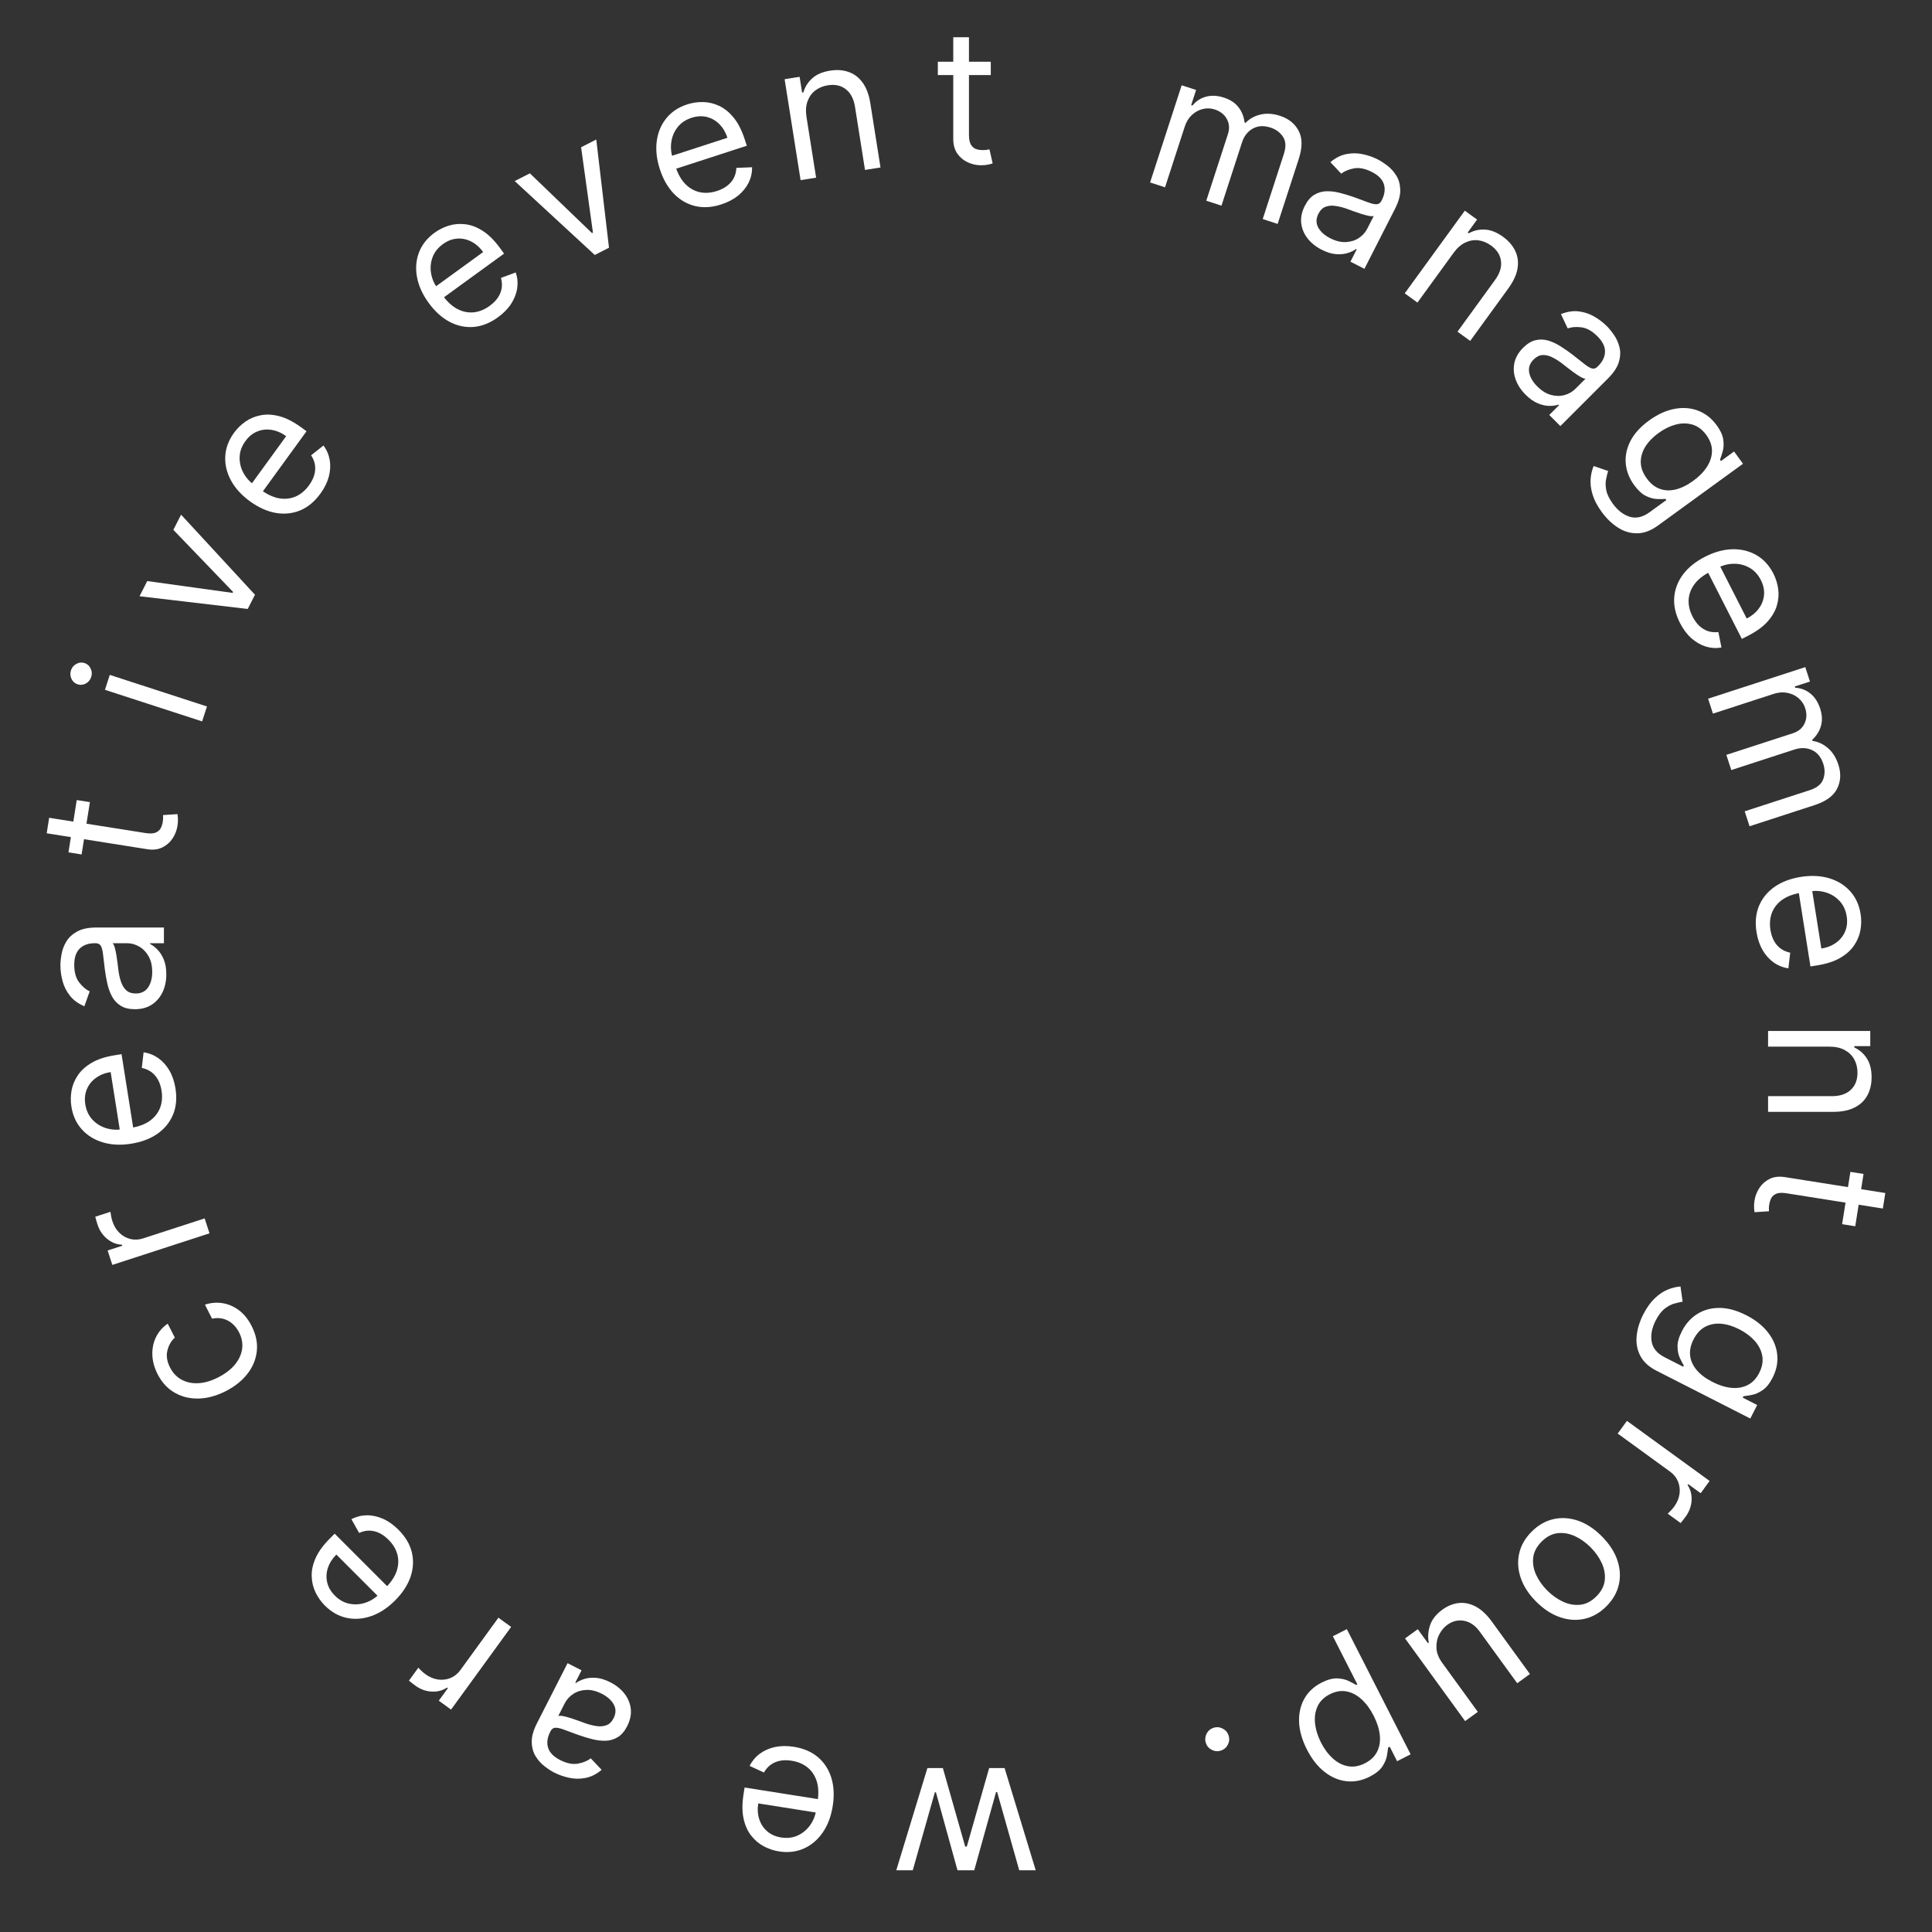 <svg width="165" height="165" viewBox="0 0 165 165" fill="none" xmlns="http://www.w3.org/2000/svg">
<rect x="0" y="0" width="165" height="165" fill="#333333" stroke="none"/>
<path d="M85.796 151L88.454 159.727H87.046L85.159 153.045H85.068L83.204 159.727H81.773L79.932 153.068H79.841L77.954 159.727H76.546L79.204 151H80.523L82.432 157.705H82.568L84.477 151H85.796Z" fill="white"/>
<path d="M67.801 149.184C68.631 149.315 69.319 149.612 69.863 150.074C70.403 150.539 70.783 151.129 71.004 151.843C71.22 152.56 71.258 153.359 71.118 154.242C70.979 155.125 70.695 155.878 70.266 156.501C69.833 157.126 69.297 157.582 68.657 157.868C68.013 158.157 67.302 158.24 66.524 158.117C66.075 158.046 65.644 157.901 65.23 157.682C64.816 157.463 64.456 157.156 64.15 156.763C63.843 156.373 63.627 155.886 63.501 155.302C63.375 154.719 63.375 154.025 63.503 153.22L63.592 152.659L70.236 153.711L70.055 154.856L64.757 154.017C64.68 154.504 64.709 154.953 64.843 155.365C64.973 155.777 65.199 156.122 65.519 156.399C65.836 156.675 66.234 156.851 66.712 156.927C67.24 157.011 67.717 156.952 68.144 156.751C68.567 156.553 68.913 156.263 69.185 155.881C69.457 155.498 69.63 155.069 69.705 154.594L69.826 153.831C69.929 153.18 69.904 152.61 69.752 152.122C69.594 151.637 69.333 151.244 68.966 150.945C68.599 150.649 68.147 150.458 67.612 150.374C67.264 150.318 66.942 150.317 66.647 150.37C66.346 150.426 66.077 150.537 65.84 150.703C65.602 150.872 65.404 151.098 65.244 151.379L64.022 150.817C64.225 150.405 64.512 150.059 64.882 149.78C65.251 149.505 65.684 149.313 66.181 149.203C66.677 149.098 67.217 149.091 67.801 149.184Z" fill="white"/>
<path d="M52.129 143.676C52.622 143.927 53.022 144.247 53.329 144.638C53.634 145.031 53.815 145.466 53.871 145.94C53.925 146.418 53.823 146.911 53.565 147.417C53.338 147.862 53.066 148.179 52.749 148.366C52.431 148.557 52.085 148.657 51.71 148.666C51.336 148.675 50.952 148.628 50.558 148.525C50.159 148.424 49.767 148.304 49.382 148.168C48.878 147.988 48.472 147.838 48.163 147.719C47.848 147.601 47.604 147.547 47.429 147.556C47.252 147.563 47.114 147.663 47.016 147.855L46.995 147.896C46.74 148.395 46.679 148.853 46.812 149.269C46.941 149.683 47.28 150.03 47.83 150.311C48.401 150.601 48.912 150.704 49.363 150.62C49.814 150.535 50.178 150.385 50.454 150.168L51.382 151.151C50.938 151.52 50.481 151.751 50.009 151.842C49.532 151.935 49.067 151.931 48.612 151.831C48.152 151.733 47.726 151.584 47.334 151.384C47.085 151.257 46.813 151.081 46.52 150.855C46.222 150.631 45.968 150.35 45.757 150.013C45.542 149.674 45.428 149.269 45.413 148.798C45.398 148.327 45.547 147.783 45.862 147.165L48.472 142.042L49.667 142.651L49.131 143.704L49.191 143.735C49.358 143.607 49.586 143.495 49.873 143.399C50.16 143.303 50.494 143.268 50.877 143.293C51.26 143.318 51.677 143.445 52.129 143.676ZM51.4 144.656C50.928 144.415 50.482 144.305 50.064 144.326C49.642 144.345 49.273 144.459 48.958 144.668C48.64 144.876 48.398 145.141 48.233 145.465L47.676 146.559C47.758 146.524 47.897 146.525 48.095 146.562C48.288 146.601 48.505 146.658 48.747 146.735C48.983 146.813 49.213 146.892 49.436 146.971C49.654 147.053 49.832 147.117 49.968 147.166C50.3 147.284 50.623 147.366 50.94 147.412C51.251 147.46 51.535 147.437 51.792 147.342C52.043 147.249 52.246 147.051 52.401 146.747C52.612 146.332 52.619 145.94 52.42 145.571C52.216 145.204 51.876 144.899 51.4 144.656Z" fill="white"/>
<path d="M43.652 138.946L38.522 146.006L37.474 145.245L38.249 144.179L38.175 144.125C37.793 144.381 37.354 144.495 36.859 144.468C36.364 144.44 35.905 144.273 35.482 143.966C35.402 143.908 35.304 143.834 35.186 143.744C35.069 143.654 34.982 143.584 34.925 143.533L35.727 142.43C35.757 142.466 35.831 142.541 35.949 142.655C36.062 142.77 36.191 142.88 36.335 142.985C36.678 143.234 37.037 143.385 37.411 143.437C37.78 143.489 38.134 143.447 38.473 143.309C38.807 143.172 39.089 142.944 39.321 142.626L42.567 138.158L43.652 138.946Z" fill="white"/>
<path d="M34.029 130.645C34.624 131.24 35.005 131.884 35.174 132.577C35.338 133.271 35.299 133.972 35.058 134.679C34.811 135.386 34.372 136.055 33.74 136.687C33.108 137.32 32.435 137.762 31.723 138.013C31.005 138.265 30.303 138.319 29.618 138.174C28.927 138.029 28.303 137.678 27.746 137.121C27.424 136.8 27.16 136.429 26.954 136.008C26.748 135.588 26.637 135.129 26.621 134.63C26.602 134.135 26.713 133.614 26.954 133.068C27.195 132.521 27.604 131.96 28.18 131.384L28.581 130.982L33.338 135.739L32.519 136.559L28.726 132.766C28.378 133.114 28.137 133.495 28.003 133.907C27.866 134.317 27.846 134.728 27.942 135.141C28.036 135.55 28.255 135.927 28.597 136.27C28.975 136.647 29.395 136.88 29.859 136.969C30.317 137.057 30.768 137.026 31.213 136.876C31.657 136.726 32.05 136.481 32.39 136.141L32.936 135.595C33.402 135.129 33.717 134.653 33.88 134.168C34.038 133.684 34.057 133.212 33.937 132.754C33.814 132.299 33.56 131.88 33.177 131.497C32.928 131.248 32.669 131.057 32.398 130.926C32.122 130.795 31.84 130.727 31.55 130.721C31.258 130.719 30.965 130.784 30.67 130.918L30.012 129.745C30.419 129.531 30.854 129.42 31.317 129.412C31.778 129.406 32.241 129.505 32.707 129.709C33.171 129.915 33.611 130.227 34.029 130.645Z" fill="white"/>
<path d="M21.49 113.244C21.861 113.973 22.009 114.689 21.933 115.391C21.857 116.093 21.59 116.739 21.13 117.331C20.67 117.922 20.052 118.415 19.276 118.811C18.486 119.213 17.715 119.423 16.963 119.441C16.206 119.457 15.524 119.29 14.916 118.941C14.304 118.589 13.819 118.063 13.461 117.361C13.182 116.814 13.033 116.27 13.012 115.728C12.991 115.186 13.091 114.682 13.313 114.216C13.534 113.75 13.871 113.36 14.323 113.045L14.932 114.239C14.624 114.511 14.413 114.874 14.3 115.327C14.181 115.778 14.256 116.267 14.524 116.794C14.761 117.26 15.091 117.606 15.513 117.833C15.93 118.059 16.407 118.158 16.946 118.13C17.479 118.1 18.039 117.936 18.627 117.637C19.227 117.331 19.702 116.97 20.052 116.554C20.399 116.134 20.607 115.688 20.677 115.215C20.744 114.738 20.658 114.264 20.417 113.791C20.259 113.481 20.061 113.226 19.824 113.028C19.587 112.83 19.323 112.695 19.031 112.623C18.739 112.55 18.432 112.549 18.111 112.62L17.502 111.425C17.995 111.258 18.494 111.215 18.998 111.294C19.496 111.372 19.965 111.573 20.402 111.898C20.835 112.222 21.198 112.671 21.49 113.244Z" fill="white"/>
<path d="M17.893 105.331L9.593 108.028L9.192 106.796L10.446 106.389L10.418 106.302C9.958 106.284 9.536 106.119 9.152 105.806C8.767 105.492 8.494 105.087 8.332 104.59C8.302 104.496 8.266 104.379 8.224 104.237C8.182 104.095 8.152 103.987 8.136 103.913L9.433 103.492C9.436 103.538 9.452 103.643 9.481 103.805C9.505 103.964 9.545 104.129 9.6 104.298C9.731 104.701 9.932 105.034 10.205 105.296C10.472 105.556 10.784 105.729 11.139 105.817C11.489 105.902 11.851 105.884 12.226 105.762L17.479 104.056L17.893 105.331Z" fill="white"/>
<path d="M14.987 92.959C15.118 93.79 15.049 94.535 14.777 95.196C14.502 95.853 14.059 96.397 13.448 96.827C12.833 97.255 12.084 97.538 11.201 97.678C10.318 97.818 9.515 97.78 8.79 97.565C8.061 97.347 7.462 96.978 6.993 96.458C6.518 95.934 6.22 95.284 6.097 94.506C6.025 94.057 6.03 93.602 6.11 93.14C6.191 92.679 6.371 92.242 6.651 91.829C6.927 91.417 7.323 91.061 7.839 90.761C8.355 90.46 9.015 90.246 9.82 90.119L10.381 90.03L11.433 96.675L10.289 96.856L9.45 91.558C8.963 91.635 8.545 91.802 8.194 92.056C7.842 92.308 7.585 92.629 7.42 93.019C7.255 93.406 7.21 93.838 7.286 94.317C7.37 94.845 7.573 95.28 7.896 95.624C8.215 95.965 8.598 96.205 9.046 96.345C9.494 96.485 9.955 96.518 10.43 96.442L11.193 96.322C11.844 96.218 12.378 96.019 12.796 95.723C13.208 95.423 13.501 95.053 13.672 94.612C13.84 94.171 13.882 93.683 13.797 93.148C13.742 92.8 13.644 92.493 13.502 92.228C13.356 91.96 13.167 91.739 12.937 91.564C12.702 91.39 12.426 91.271 12.109 91.206L12.265 89.87C12.721 89.936 13.138 90.102 13.518 90.368C13.894 90.634 14.21 90.987 14.468 91.425C14.721 91.864 14.894 92.376 14.987 92.959Z" fill="white"/>
<path d="M14.204 83.212C14.204 83.765 14.1 84.267 13.892 84.718C13.68 85.169 13.375 85.527 12.977 85.792C12.576 86.057 12.091 86.19 11.523 86.19C11.023 86.19 10.617 86.091 10.307 85.894C9.992 85.697 9.746 85.434 9.568 85.104C9.39 84.775 9.258 84.411 9.17 84.013C9.08 83.612 9.008 83.209 8.955 82.803C8.886 82.273 8.835 81.843 8.801 81.513C8.763 81.18 8.701 80.938 8.614 80.786C8.527 80.631 8.375 80.553 8.159 80.553H8.114C7.553 80.553 7.117 80.707 6.807 81.013C6.496 81.317 6.341 81.777 6.341 82.394C6.341 83.034 6.481 83.536 6.761 83.9C7.042 84.263 7.341 84.519 7.659 84.667L7.205 85.94C6.674 85.712 6.261 85.409 5.966 85.031C5.667 84.648 5.458 84.231 5.341 83.781C5.22 83.326 5.159 82.879 5.159 82.44C5.159 82.159 5.193 81.837 5.261 81.474C5.326 81.106 5.46 80.752 5.665 80.411C5.869 80.067 6.178 79.781 6.591 79.553C7.004 79.326 7.557 79.212 8.25 79.212H14V80.553H12.818V80.621C13.008 80.712 13.21 80.864 13.426 81.076C13.642 81.288 13.826 81.57 13.977 81.923C14.129 82.275 14.204 82.705 14.204 83.212ZM13 83.008C13 82.478 12.896 82.031 12.688 81.667C12.479 81.299 12.21 81.023 11.881 80.837C11.551 80.648 11.204 80.553 10.841 80.553H9.614C9.682 80.61 9.744 80.735 9.801 80.928C9.854 81.118 9.902 81.337 9.943 81.587C9.981 81.834 10.015 82.074 10.046 82.309C10.072 82.54 10.095 82.728 10.114 82.871C10.159 83.22 10.233 83.546 10.335 83.849C10.434 84.148 10.583 84.39 10.784 84.576C10.981 84.758 11.25 84.849 11.591 84.849C12.057 84.849 12.409 84.676 12.648 84.332C12.883 83.983 13 83.542 13 83.008Z" fill="white"/>
<path d="M6.554 68.328L7.677 68.506L6.969 72.973L5.847 72.795L6.554 68.328ZM3.988 71.166L4.198 69.842L12.414 71.143C12.788 71.202 13.077 71.192 13.281 71.114C13.482 71.03 13.628 70.908 13.719 70.746C13.807 70.579 13.866 70.399 13.897 70.204C13.92 70.058 13.931 69.938 13.931 69.842C13.927 69.745 13.924 69.668 13.922 69.61L15.154 69.529C15.174 69.624 15.188 69.755 15.196 69.921C15.208 70.088 15.194 70.295 15.155 70.542C15.096 70.916 14.957 71.27 14.739 71.603C14.522 71.933 14.23 72.19 13.864 72.374C13.498 72.553 13.064 72.604 12.563 72.524L3.988 71.166Z" fill="white"/>
<path d="M17.262 61.61L8.962 58.913L9.376 57.638L17.676 60.335L17.262 61.61ZM7.789 57.816C7.708 58.064 7.554 58.251 7.326 58.376C7.1 58.498 6.867 58.52 6.63 58.442C6.392 58.365 6.217 58.211 6.105 57.979C5.994 57.744 5.979 57.502 6.06 57.254C6.141 57.005 6.294 56.82 6.521 56.699C6.749 56.573 6.982 56.55 7.22 56.627C7.457 56.704 7.632 56.86 7.742 57.095C7.854 57.327 7.87 57.567 7.789 57.816Z" fill="white"/>
<path d="M15.465 43.955L21.776 50.793L21.157 52.008L11.916 50.921L12.576 49.625L19.866 50.636L19.908 50.555L14.805 45.251L15.465 43.955Z" fill="white"/>
<path d="M27.365 42.157C26.87 42.838 26.294 43.315 25.635 43.591C24.976 43.861 24.278 43.932 23.542 43.804C22.805 43.672 22.075 43.342 21.351 42.817C20.628 42.291 20.087 41.697 19.726 41.032C19.365 40.363 19.203 39.678 19.238 38.978C19.273 38.273 19.522 37.602 19.985 36.964C20.252 36.596 20.577 36.278 20.96 36.008C21.344 35.739 21.78 35.557 22.269 35.464C22.756 35.367 23.288 35.396 23.865 35.548C24.443 35.701 25.061 36.017 25.72 36.495L26.179 36.829L22.225 42.272L21.287 41.59L24.44 37.251C24.042 36.962 23.628 36.783 23.2 36.715C22.774 36.645 22.364 36.689 21.972 36.849C21.582 37.005 21.245 37.28 20.96 37.672C20.646 38.104 20.481 38.556 20.466 39.028C20.451 39.494 20.552 39.935 20.77 40.35C20.987 40.766 21.291 41.115 21.68 41.398L22.305 41.852C22.838 42.24 23.357 42.476 23.861 42.562C24.365 42.642 24.834 42.587 25.267 42.396C25.698 42.203 26.072 41.888 26.39 41.449C26.597 41.164 26.745 40.878 26.832 40.59C26.918 40.297 26.942 40.008 26.902 39.721C26.859 39.432 26.748 39.153 26.57 38.883L27.625 38.048C27.901 38.417 28.078 38.83 28.159 39.286C28.236 39.74 28.211 40.213 28.083 40.705C27.951 41.195 27.712 41.679 27.365 42.157Z" fill="white"/>
<path d="M42.529 27.095C41.849 27.589 41.153 27.865 40.442 27.923C39.731 27.976 39.045 27.828 38.385 27.479C37.725 27.125 37.132 26.587 36.607 25.864C36.081 25.14 35.75 24.407 35.613 23.664C35.476 22.916 35.533 22.214 35.783 21.56C36.034 20.9 36.478 20.338 37.116 19.875C37.483 19.608 37.891 19.405 38.339 19.267C38.786 19.13 39.257 19.092 39.752 19.154C40.244 19.213 40.742 19.404 41.243 19.728C41.745 20.051 42.236 20.542 42.715 21.201L43.048 21.661L37.606 25.615L36.925 24.677L41.264 21.525C40.974 21.126 40.636 20.829 40.25 20.632C39.867 20.433 39.464 20.349 39.041 20.38C38.622 20.408 38.216 20.565 37.824 20.85C37.392 21.164 37.096 21.543 36.936 21.986C36.777 22.425 36.737 22.875 36.815 23.338C36.894 23.801 37.075 24.227 37.357 24.616L37.812 25.241C38.199 25.774 38.619 26.159 39.073 26.396C39.527 26.628 39.989 26.721 40.461 26.673C40.93 26.623 41.383 26.438 41.822 26.12C42.106 25.913 42.335 25.686 42.507 25.439C42.68 25.188 42.791 24.919 42.842 24.634C42.89 24.346 42.871 24.046 42.785 23.734L44.047 23.267C44.195 23.703 44.236 24.15 44.172 24.609C44.105 25.065 43.935 25.507 43.661 25.936C43.385 26.361 43.008 26.747 42.529 27.095Z" fill="white"/>
<path d="M50.924 11.915L52.011 21.156L50.795 21.775L43.958 15.464L45.254 14.804L50.558 19.907L50.639 19.865L49.628 12.575L50.924 11.915Z" fill="white"/>
<path d="M61.607 17.455C60.808 17.715 60.06 17.762 59.366 17.598C58.673 17.428 58.067 17.076 57.546 16.54C57.028 15.999 56.631 15.304 56.355 14.454C56.078 13.604 55.99 12.804 56.089 12.055C56.191 11.301 56.461 10.651 56.902 10.106C57.344 9.556 57.94 9.159 58.689 8.916C59.122 8.775 59.572 8.709 60.04 8.716C60.509 8.723 60.968 8.832 61.42 9.044C61.87 9.252 62.283 9.588 62.661 10.051C63.038 10.514 63.353 11.132 63.604 11.907L63.78 12.447L57.382 14.526L57.024 13.424L62.125 11.766C61.973 11.298 61.743 10.911 61.437 10.604C61.133 10.296 60.776 10.092 60.365 9.99C59.957 9.888 59.523 9.911 59.062 10.061C58.554 10.226 58.155 10.495 57.866 10.868C57.579 11.236 57.402 11.652 57.334 12.116C57.266 12.581 57.306 13.041 57.454 13.499L57.693 14.234C57.897 14.861 58.178 15.357 58.535 15.723C58.896 16.084 59.307 16.314 59.77 16.415C60.231 16.512 60.72 16.477 61.235 16.309C61.57 16.2 61.858 16.055 62.097 15.874C62.339 15.687 62.529 15.467 62.665 15.211C62.8 14.952 62.874 14.661 62.889 14.338L64.233 14.284C64.239 14.743 64.141 15.182 63.938 15.598C63.733 16.011 63.434 16.379 63.041 16.702C62.647 17.021 62.169 17.272 61.607 17.455Z" fill="white"/>
<path d="M68.878 9.989L69.699 15.174L68.374 15.384L67.009 6.764L68.289 6.561L68.502 7.908L68.614 7.89C68.747 7.421 68.998 7.02 69.368 6.69C69.736 6.355 70.246 6.136 70.897 6.033C71.481 5.941 72.01 5.98 72.486 6.15C72.961 6.316 73.359 6.621 73.678 7.065C73.997 7.506 74.215 8.093 74.331 8.826L75.198 14.303L73.874 14.513L73.021 9.125C72.913 8.448 72.654 7.949 72.243 7.626C71.831 7.301 71.318 7.186 70.704 7.283C70.281 7.35 69.918 7.502 69.614 7.738C69.314 7.973 69.096 8.282 68.961 8.664C68.826 9.046 68.798 9.487 68.878 9.989Z" fill="white"/>
<path d="M84.617 5.273V6.409L80.094 6.409V5.273L84.617 5.273ZM81.412 3.182L82.753 3.182V11.5C82.753 11.879 82.808 12.163 82.918 12.352C83.031 12.538 83.175 12.663 83.349 12.727C83.528 12.788 83.715 12.818 83.912 12.818C84.06 12.818 84.181 12.811 84.276 12.796C84.37 12.777 84.446 12.761 84.503 12.75L84.776 13.954C84.685 13.989 84.558 14.023 84.395 14.057C84.232 14.095 84.026 14.114 83.776 14.114C83.397 14.114 83.026 14.032 82.662 13.869C82.302 13.706 82.003 13.458 81.764 13.125C81.529 12.792 81.412 12.371 81.412 11.864V3.182Z" fill="white"/>
<path d="M98.222 15.583L100.919 7.283L102.151 7.683L101.73 8.98L101.838 9.015C102.155 8.628 102.546 8.375 103.011 8.255C103.477 8.132 103.98 8.158 104.521 8.334C105.068 8.512 105.484 8.784 105.767 9.151C106.055 9.515 106.229 9.952 106.291 10.462L106.377 10.49C106.729 10.13 107.158 9.894 107.665 9.78C108.174 9.662 108.725 9.7 109.319 9.893C110.061 10.134 110.593 10.563 110.914 11.181C111.236 11.796 111.238 12.591 110.921 13.568L109.116 19.123L107.841 18.708L109.646 13.153C109.845 12.541 109.82 12.049 109.57 11.677C109.32 11.305 108.969 11.045 108.515 10.898C107.931 10.708 107.422 10.738 106.986 10.987C106.552 11.232 106.248 11.623 106.073 12.16L104.318 17.564L103.021 17.142L104.868 11.457C105.021 10.986 104.992 10.556 104.779 10.168C104.568 9.777 104.221 9.503 103.738 9.346C103.406 9.238 103.068 9.226 102.722 9.309C102.38 9.393 102.07 9.563 101.792 9.819C101.518 10.072 101.315 10.403 101.183 10.81L99.498 15.997L98.222 15.583Z" fill="white"/>
<path d="M112.871 21.324C112.378 21.073 111.978 20.753 111.671 20.362C111.366 19.969 111.185 19.535 111.129 19.06C111.075 18.582 111.177 18.089 111.435 17.583C111.662 17.138 111.934 16.821 112.251 16.634C112.569 16.443 112.915 16.343 113.29 16.334C113.664 16.325 114.048 16.372 114.442 16.475C114.841 16.576 115.233 16.695 115.619 16.832C116.122 17.012 116.528 17.162 116.837 17.281C117.152 17.399 117.396 17.453 117.571 17.444C117.748 17.437 117.886 17.337 117.984 17.145L118.005 17.105C118.26 16.605 118.321 16.147 118.188 15.731C118.059 15.317 117.72 14.97 117.17 14.689C116.599 14.399 116.088 14.296 115.637 14.38C115.186 14.465 114.822 14.616 114.546 14.832L113.619 13.849C114.062 13.48 114.519 13.249 114.991 13.158C115.468 13.065 115.933 13.069 116.388 13.169C116.848 13.267 117.274 13.416 117.666 13.616C117.915 13.743 118.187 13.919 118.48 14.145C118.778 14.369 119.033 14.65 119.243 14.987C119.458 15.326 119.572 15.731 119.587 16.202C119.602 16.673 119.453 17.217 119.138 17.835L116.527 22.958L115.333 22.349L115.869 21.296L115.808 21.265C115.642 21.393 115.415 21.505 115.127 21.601C114.84 21.697 114.506 21.732 114.123 21.707C113.74 21.682 113.323 21.555 112.871 21.324ZM113.6 20.344C114.072 20.585 114.518 20.695 114.936 20.674C115.358 20.655 115.727 20.541 116.042 20.332C116.36 20.124 116.602 19.858 116.767 19.535L117.324 18.441C117.243 18.476 117.103 18.475 116.905 18.438C116.712 18.399 116.495 18.341 116.253 18.265C116.017 18.187 115.787 18.108 115.564 18.029C115.346 17.947 115.168 17.883 115.032 17.834C114.7 17.716 114.377 17.634 114.06 17.588C113.749 17.54 113.465 17.563 113.208 17.658C112.957 17.751 112.754 17.949 112.599 18.253C112.388 18.668 112.381 19.06 112.58 19.429C112.784 19.797 113.124 20.102 113.6 20.344Z" fill="white"/>
<path d="M124.141 21.594L121.055 25.841L119.97 25.053L125.1 17.993L126.148 18.754L125.347 19.857L125.438 19.924C125.864 19.686 126.325 19.58 126.82 19.608C127.318 19.632 127.833 19.838 128.366 20.225C128.844 20.573 129.191 20.974 129.407 21.431C129.626 21.885 129.691 22.381 129.603 22.922C129.517 23.458 129.256 24.027 128.819 24.628L125.56 29.114L124.475 28.326L127.681 23.913C128.084 23.359 128.254 22.822 128.191 22.303C128.13 21.781 127.848 21.338 127.346 20.973C126.999 20.721 126.635 20.571 126.253 20.523C125.875 20.477 125.502 20.542 125.137 20.716C124.771 20.891 124.439 21.183 124.141 21.594Z" fill="white"/>
<path d="M130.288 33.705C129.897 33.314 129.616 32.885 129.445 32.419C129.276 31.95 129.238 31.482 129.332 31.013C129.429 30.541 129.678 30.105 130.079 29.703C130.433 29.35 130.789 29.133 131.148 29.052C131.51 28.969 131.87 28.981 132.229 29.088C132.588 29.196 132.939 29.359 133.281 29.579C133.63 29.798 133.966 30.033 134.29 30.282C134.713 30.608 135.053 30.876 135.31 31.085C135.573 31.294 135.788 31.421 135.957 31.467C136.129 31.515 136.291 31.463 136.443 31.31L136.476 31.278C136.872 30.882 137.071 30.465 137.074 30.029C137.08 29.595 136.864 29.159 136.427 28.723C135.975 28.27 135.521 28.014 135.065 27.956C134.61 27.896 134.218 27.927 133.888 28.048L133.31 26.826C133.845 26.612 134.352 26.535 134.828 26.593C135.31 26.652 135.752 26.8 136.154 27.035C136.561 27.271 136.92 27.544 137.231 27.855C137.429 28.053 137.633 28.305 137.842 28.61C138.056 28.916 138.211 29.261 138.308 29.647C138.407 30.035 138.391 30.456 138.259 30.908C138.128 31.361 137.817 31.832 137.327 32.323L133.261 36.389L132.313 35.44L133.149 34.605L133.101 34.556C132.902 34.626 132.652 34.662 132.349 34.665C132.047 34.668 131.717 34.598 131.361 34.456C131.005 34.314 130.647 34.064 130.288 33.705ZM131.285 32.998C131.66 33.373 132.049 33.615 132.454 33.725C132.861 33.837 133.247 33.843 133.611 33.741C133.978 33.642 134.29 33.464 134.547 33.206L135.415 32.339C135.326 32.347 135.194 32.303 135.017 32.206C134.846 32.11 134.657 31.988 134.451 31.84C134.25 31.693 134.056 31.547 133.868 31.403C133.686 31.258 133.537 31.142 133.422 31.053C133.144 30.839 132.861 30.661 132.574 30.519C132.293 30.377 132.016 30.311 131.743 30.322C131.475 30.333 131.22 30.459 130.979 30.7C130.65 31.029 130.523 31.4 130.598 31.812C130.678 32.225 130.907 32.62 131.285 32.998Z" fill="white"/>
<path d="M136.786 43.715C136.405 43.191 136.145 42.691 136.006 42.216C135.864 41.744 135.81 41.303 135.845 40.893C135.88 40.489 135.966 40.125 136.104 39.799L137.339 40.223C137.281 40.414 137.224 40.645 137.168 40.916C137.108 41.188 137.112 41.499 137.179 41.849C137.245 42.204 137.432 42.594 137.742 43.02C138.156 43.59 138.636 43.96 139.181 44.131C139.726 44.301 140.293 44.173 140.881 43.745L142.315 42.703L142.248 42.611C142.062 42.625 141.82 42.627 141.523 42.618C141.232 42.61 140.913 42.523 140.568 42.357C140.228 42.192 139.891 41.88 139.557 41.42C139.143 40.85 138.906 40.24 138.846 39.591C138.789 38.945 138.921 38.303 139.245 37.665C139.57 37.031 140.101 36.446 140.836 35.912C141.56 35.386 142.282 35.056 143.003 34.921C143.727 34.783 144.401 34.834 145.025 35.074C145.651 35.312 146.181 35.728 146.613 36.322C146.947 36.782 147.135 37.202 147.178 37.583C147.226 37.965 147.205 38.298 147.117 38.582C147.034 38.867 146.96 39.094 146.895 39.263L146.975 39.373L148.097 38.559L148.858 39.607L141.596 44.883C140.989 45.324 140.395 45.545 139.815 45.545C139.234 45.551 138.686 45.387 138.172 45.053C137.658 44.725 137.195 44.279 136.786 43.715ZM140.639 40.859C140.955 41.294 141.321 41.59 141.739 41.745C142.156 41.901 142.609 41.921 143.096 41.806C143.583 41.69 144.088 41.444 144.609 41.065C145.117 40.695 145.511 40.293 145.788 39.857C146.066 39.421 146.206 38.972 146.209 38.512C146.211 38.051 146.052 37.6 145.732 37.159C145.398 36.699 145.003 36.401 144.547 36.264C144.094 36.129 143.616 36.128 143.112 36.26C142.611 36.395 142.121 36.636 141.643 36.983C141.153 37.339 140.775 37.731 140.509 38.158C140.249 38.586 140.122 39.03 140.127 39.489C140.139 39.949 140.309 40.406 140.639 40.859Z" fill="white"/>
<path d="M143.476 53.203C143.095 52.454 142.931 51.724 142.985 51.012C143.044 50.301 143.297 49.647 143.745 49.049C144.198 48.453 144.822 47.952 145.619 47.546C146.415 47.14 147.191 46.928 147.947 46.908C148.707 46.891 149.391 47.057 149.998 47.406C150.611 47.757 151.096 48.284 151.454 48.986C151.66 49.391 151.796 49.825 151.863 50.289C151.929 50.752 151.893 51.224 151.754 51.702C151.619 52.179 151.352 52.641 150.954 53.086C150.556 53.531 149.994 53.938 149.268 54.308L148.762 54.566L145.708 48.572L146.741 48.046L149.176 52.825C149.614 52.601 149.961 52.314 150.216 51.963C150.473 51.615 150.619 51.231 150.654 50.809C150.692 50.39 150.601 49.965 150.381 49.532C150.138 49.057 149.81 48.705 149.397 48.478C148.988 48.252 148.55 48.142 148.08 48.147C147.611 48.153 147.162 48.264 146.734 48.483L146.045 48.834C145.458 49.133 145.012 49.488 144.707 49.898C144.406 50.311 144.243 50.753 144.216 51.226C144.193 51.697 144.304 52.174 144.55 52.657C144.71 52.971 144.898 53.232 145.115 53.44C145.336 53.65 145.584 53.802 145.858 53.897C146.134 53.99 146.434 54.018 146.755 53.981L147.019 55.301C146.566 55.379 146.118 55.35 145.674 55.215C145.235 55.077 144.825 54.84 144.444 54.502C144.067 54.163 143.745 53.73 143.476 53.203Z" fill="white"/>
<path d="M145.878 59.671L154.178 56.974L154.578 58.206L153.281 58.627L153.316 58.735C153.816 58.764 154.25 58.932 154.621 59.237C154.995 59.542 155.269 59.965 155.445 60.505C155.623 61.053 155.646 61.549 155.516 61.993C155.391 62.441 155.14 62.839 154.763 63.188L154.791 63.274C155.289 63.348 155.733 63.556 156.123 63.899C156.517 64.241 156.811 64.709 157.004 65.304C157.245 66.046 157.21 66.728 156.899 67.351C156.591 67.973 155.949 68.442 154.972 68.76L149.417 70.565L149.003 69.289L154.558 67.484C155.171 67.285 155.554 66.976 155.708 66.555C155.862 66.135 155.865 65.698 155.718 65.244C155.528 64.66 155.205 64.265 154.748 64.059C154.294 63.852 153.799 63.836 153.262 64.01L147.858 65.766L147.437 64.469L153.122 62.622C153.594 62.469 153.924 62.192 154.113 61.792C154.305 61.391 154.323 60.949 154.166 60.467C154.058 60.135 153.869 59.854 153.599 59.623C153.33 59.396 153.01 59.245 152.639 59.17C152.273 59.098 151.887 59.128 151.48 59.26L146.292 60.946L145.878 59.671Z" fill="white"/>
<path d="M150.013 79.609C149.882 78.778 149.951 78.033 150.223 77.373C150.498 76.715 150.941 76.171 151.552 75.741C152.167 75.314 152.916 75.03 153.799 74.89C154.682 74.751 155.485 74.788 156.21 75.003C156.939 75.222 157.538 75.591 158.007 76.111C158.482 76.634 158.78 77.285 158.903 78.063C158.975 78.512 158.97 78.967 158.89 79.428C158.809 79.89 158.629 80.327 158.349 80.739C158.073 81.151 157.677 81.507 157.161 81.808C156.645 82.108 155.985 82.322 155.18 82.449L154.619 82.538L153.567 75.894L154.711 75.712L155.55 81.01C156.037 80.933 156.455 80.767 156.806 80.512C157.158 80.261 157.415 79.94 157.58 79.549C157.745 79.163 157.79 78.73 157.714 78.251C157.63 77.724 157.427 77.288 157.104 76.944C156.785 76.603 156.402 76.363 155.954 76.223C155.506 76.083 155.045 76.051 154.57 76.126L153.807 76.247C153.156 76.35 152.622 76.55 152.204 76.846C151.792 77.145 151.499 77.515 151.328 77.957C151.16 78.398 151.118 78.885 151.203 79.421C151.258 79.768 151.356 80.075 151.498 80.34C151.644 80.609 151.833 80.83 152.063 81.004C152.298 81.178 152.574 81.297 152.891 81.362L152.734 82.698C152.279 82.633 151.862 82.467 151.482 82.201C151.106 81.934 150.79 81.582 150.532 81.143C150.279 80.704 150.106 80.192 150.013 79.609Z" fill="white"/>
<path d="M156.25 89.388H151V88.048H159.727V89.343H158.364V89.457C158.807 89.661 159.163 89.972 159.432 90.388C159.705 90.805 159.841 91.343 159.841 92.002C159.841 92.593 159.72 93.11 159.477 93.553C159.239 93.996 158.875 94.341 158.386 94.587C157.902 94.834 157.288 94.957 156.545 94.957H151V93.616H156.455C157.14 93.616 157.674 93.438 158.057 93.082C158.443 92.726 158.636 92.237 158.636 91.616C158.636 91.188 158.544 90.805 158.358 90.468C158.172 90.135 157.902 89.871 157.545 89.678C157.189 89.485 156.758 89.388 156.25 89.388Z" fill="white"/>
<path d="M158.445 104.727L157.323 104.549L158.031 100.082L159.153 100.259L158.445 104.727ZM161.012 101.889L160.802 103.213L152.586 101.912C152.212 101.852 151.923 101.862 151.719 101.941C151.518 102.024 151.372 102.147 151.281 102.309C151.193 102.475 151.134 102.656 151.103 102.85C151.08 102.996 151.069 103.117 151.069 103.213C151.073 103.31 151.076 103.387 151.078 103.445L149.846 103.526C149.826 103.43 149.812 103.3 149.804 103.134C149.792 102.967 149.806 102.76 149.845 102.513C149.904 102.139 150.043 101.785 150.261 101.451C150.478 101.121 150.77 100.865 151.136 100.681C151.502 100.501 151.936 100.451 152.437 100.53L161.012 101.889Z" fill="white"/>
<path d="M140.34 112.256C140.635 111.679 140.962 111.221 141.322 110.881C141.678 110.54 142.047 110.292 142.428 110.137C142.803 109.984 143.167 109.896 143.52 109.871L143.703 111.164C143.506 111.199 143.275 111.254 143.008 111.326C142.738 111.397 142.463 111.541 142.181 111.759C141.895 111.979 141.633 112.324 141.393 112.793C141.074 113.42 140.962 114.016 141.057 114.579C141.153 115.142 141.525 115.589 142.173 115.919L143.752 116.724L143.804 116.623C143.707 116.463 143.595 116.248 143.468 115.98C143.343 115.716 143.276 115.393 143.267 115.01C143.26 114.632 143.385 114.19 143.643 113.684C143.963 113.056 144.399 112.568 144.95 112.22C145.5 111.875 146.132 111.702 146.847 111.701C147.56 111.703 148.322 111.91 149.132 112.323C149.929 112.729 150.551 113.222 150.999 113.803C151.45 114.386 151.71 115.01 151.78 115.674C151.853 116.341 151.722 117.001 151.389 117.656C151.131 118.162 150.842 118.521 150.522 118.732C150.203 118.948 149.897 119.081 149.604 119.131C149.312 119.187 149.076 119.224 148.897 119.243L148.835 119.364L150.07 119.994L149.482 121.148L141.483 117.072C140.815 116.732 140.349 116.303 140.085 115.786C139.816 115.271 139.714 114.709 139.778 114.099C139.836 113.492 140.024 112.877 140.34 112.256ZM144.634 114.393C144.39 114.872 144.293 115.333 144.344 115.775C144.395 116.218 144.582 116.63 144.906 117.012C145.23 117.394 145.679 117.731 146.253 118.023C146.813 118.309 147.351 118.477 147.865 118.526C148.38 118.576 148.843 118.497 149.254 118.29C149.666 118.083 149.996 117.737 150.243 117.251C150.501 116.745 150.588 116.257 150.503 115.789C150.417 115.324 150.201 114.897 149.855 114.509C149.507 114.123 149.07 113.796 148.544 113.528C148.004 113.253 147.483 113.094 146.982 113.051C146.482 113.013 146.029 113.101 145.623 113.315C145.218 113.534 144.888 113.893 144.634 114.393Z" fill="white"/>
<path d="M138.946 121.348L146.006 126.478L145.245 127.526L144.179 126.751L144.125 126.825C144.381 127.207 144.495 127.646 144.468 128.141C144.44 128.636 144.273 129.095 143.966 129.518C143.908 129.598 143.834 129.696 143.744 129.814C143.654 129.931 143.584 130.018 143.533 130.075L142.43 129.273C142.466 129.243 142.541 129.169 142.655 129.051C142.77 128.937 142.88 128.809 142.985 128.665C143.234 128.322 143.385 127.963 143.437 127.589C143.489 127.22 143.447 126.866 143.309 126.527C143.172 126.193 142.944 125.911 142.626 125.679L138.158 122.433L138.946 121.348Z" fill="white"/>
<path d="M130.809 130.808C131.366 130.25 131.987 129.894 132.673 129.739C133.356 129.586 134.054 129.63 134.766 129.871C135.476 130.115 136.149 130.556 136.787 131.193C137.43 131.836 137.874 132.514 138.121 133.226C138.364 133.941 138.41 134.64 138.257 135.323C138.102 136.009 137.746 136.631 137.189 137.188C136.632 137.745 136.011 138.1 135.328 138.252C134.643 138.408 133.944 138.362 133.231 138.116C132.516 137.872 131.837 137.429 131.194 136.786C130.557 136.148 130.118 135.473 129.877 134.761C129.633 134.051 129.589 133.353 129.744 132.668C129.897 131.985 130.252 131.365 130.809 130.808ZM131.66 131.659C131.237 132.083 130.997 132.539 130.941 133.029C130.885 133.52 130.968 134.007 131.19 134.492C131.413 134.977 131.73 135.425 132.142 135.838C132.555 136.25 133.005 136.569 133.492 136.794C133.98 137.019 134.47 137.105 134.963 137.051C135.456 136.997 135.914 136.759 136.337 136.336C136.76 135.913 136.998 135.455 137.052 134.962C137.106 134.469 137.02 133.979 136.795 133.491C136.57 133.004 136.251 132.554 135.839 132.141C135.426 131.729 134.978 131.412 134.493 131.189C134.008 130.967 133.521 130.884 133.03 130.94C132.54 130.996 132.084 131.236 131.66 131.659Z" fill="white"/>
<path d="M123.179 142.026L126.211 146.2L125.127 146.988L119.997 139.927L121.082 139.139L121.95 140.334L122.024 140.281C121.929 139.802 121.964 139.31 122.131 138.805C122.3 138.303 122.651 137.858 123.185 137.471C123.626 137.15 124.088 136.962 124.572 136.906C125.057 136.852 125.541 136.951 126.022 137.2C126.505 137.453 126.965 137.88 127.402 138.481L130.661 142.967L129.576 143.755L126.37 139.342C125.996 138.827 125.554 138.521 125.043 138.424C124.529 138.329 124.047 138.445 123.597 138.773C123.327 138.969 123.103 139.237 122.924 139.577C122.742 139.92 122.66 140.303 122.677 140.726C122.691 141.151 122.858 141.585 123.179 142.026Z" fill="white"/>
<path d="M115.025 139.134L120.473 149.826L119.319 150.414L118.69 149.179L118.548 149.251C118.529 149.431 118.495 149.665 118.447 149.953C118.396 150.246 118.266 150.551 118.057 150.866C117.846 151.186 117.487 151.475 116.981 151.733C116.326 152.066 115.666 152.197 115 152.124C114.333 152.051 113.707 151.785 113.121 151.327C112.535 150.869 112.033 150.232 111.617 149.415C111.198 148.592 110.974 147.807 110.946 147.06C110.92 146.316 111.071 145.653 111.399 145.069C111.728 144.489 112.217 144.034 112.865 143.704C113.364 143.449 113.806 143.328 114.191 143.34C114.577 143.356 114.906 143.429 115.176 143.559C115.448 143.692 115.664 143.808 115.824 143.905L115.925 143.853L113.831 139.742L115.025 139.134ZM117.318 146.536C117.019 145.949 116.669 145.475 116.268 145.113C115.869 144.756 115.439 144.534 114.979 144.45C114.521 144.369 114.053 144.45 113.574 144.694C113.074 144.949 112.724 145.293 112.524 145.726C112.323 146.165 112.252 146.652 112.312 147.187C112.37 147.726 112.54 148.273 112.822 148.827C113.101 149.373 113.436 149.823 113.829 150.176C114.219 150.534 114.649 150.755 115.117 150.84C115.583 150.929 116.07 150.845 116.576 150.587C117.062 150.34 117.408 150.008 117.613 149.593C117.82 149.182 117.896 148.714 117.841 148.189C117.788 147.668 117.614 147.117 117.318 146.536Z" fill="white"/>
<path d="M103.638 147.562C103.905 147.475 104.164 147.496 104.417 147.625C104.67 147.754 104.84 147.952 104.927 148.218C105.013 148.485 104.992 148.745 104.863 148.998C104.735 149.251 104.537 149.42 104.27 149.507C104.004 149.594 103.744 149.572 103.491 149.444C103.238 149.315 103.068 149.117 102.981 148.85C102.924 148.674 102.917 148.497 102.959 148.32C102.997 148.144 103.075 147.987 103.194 147.849C103.31 147.716 103.458 147.62 103.638 147.562Z" fill="white"/>
</svg>
